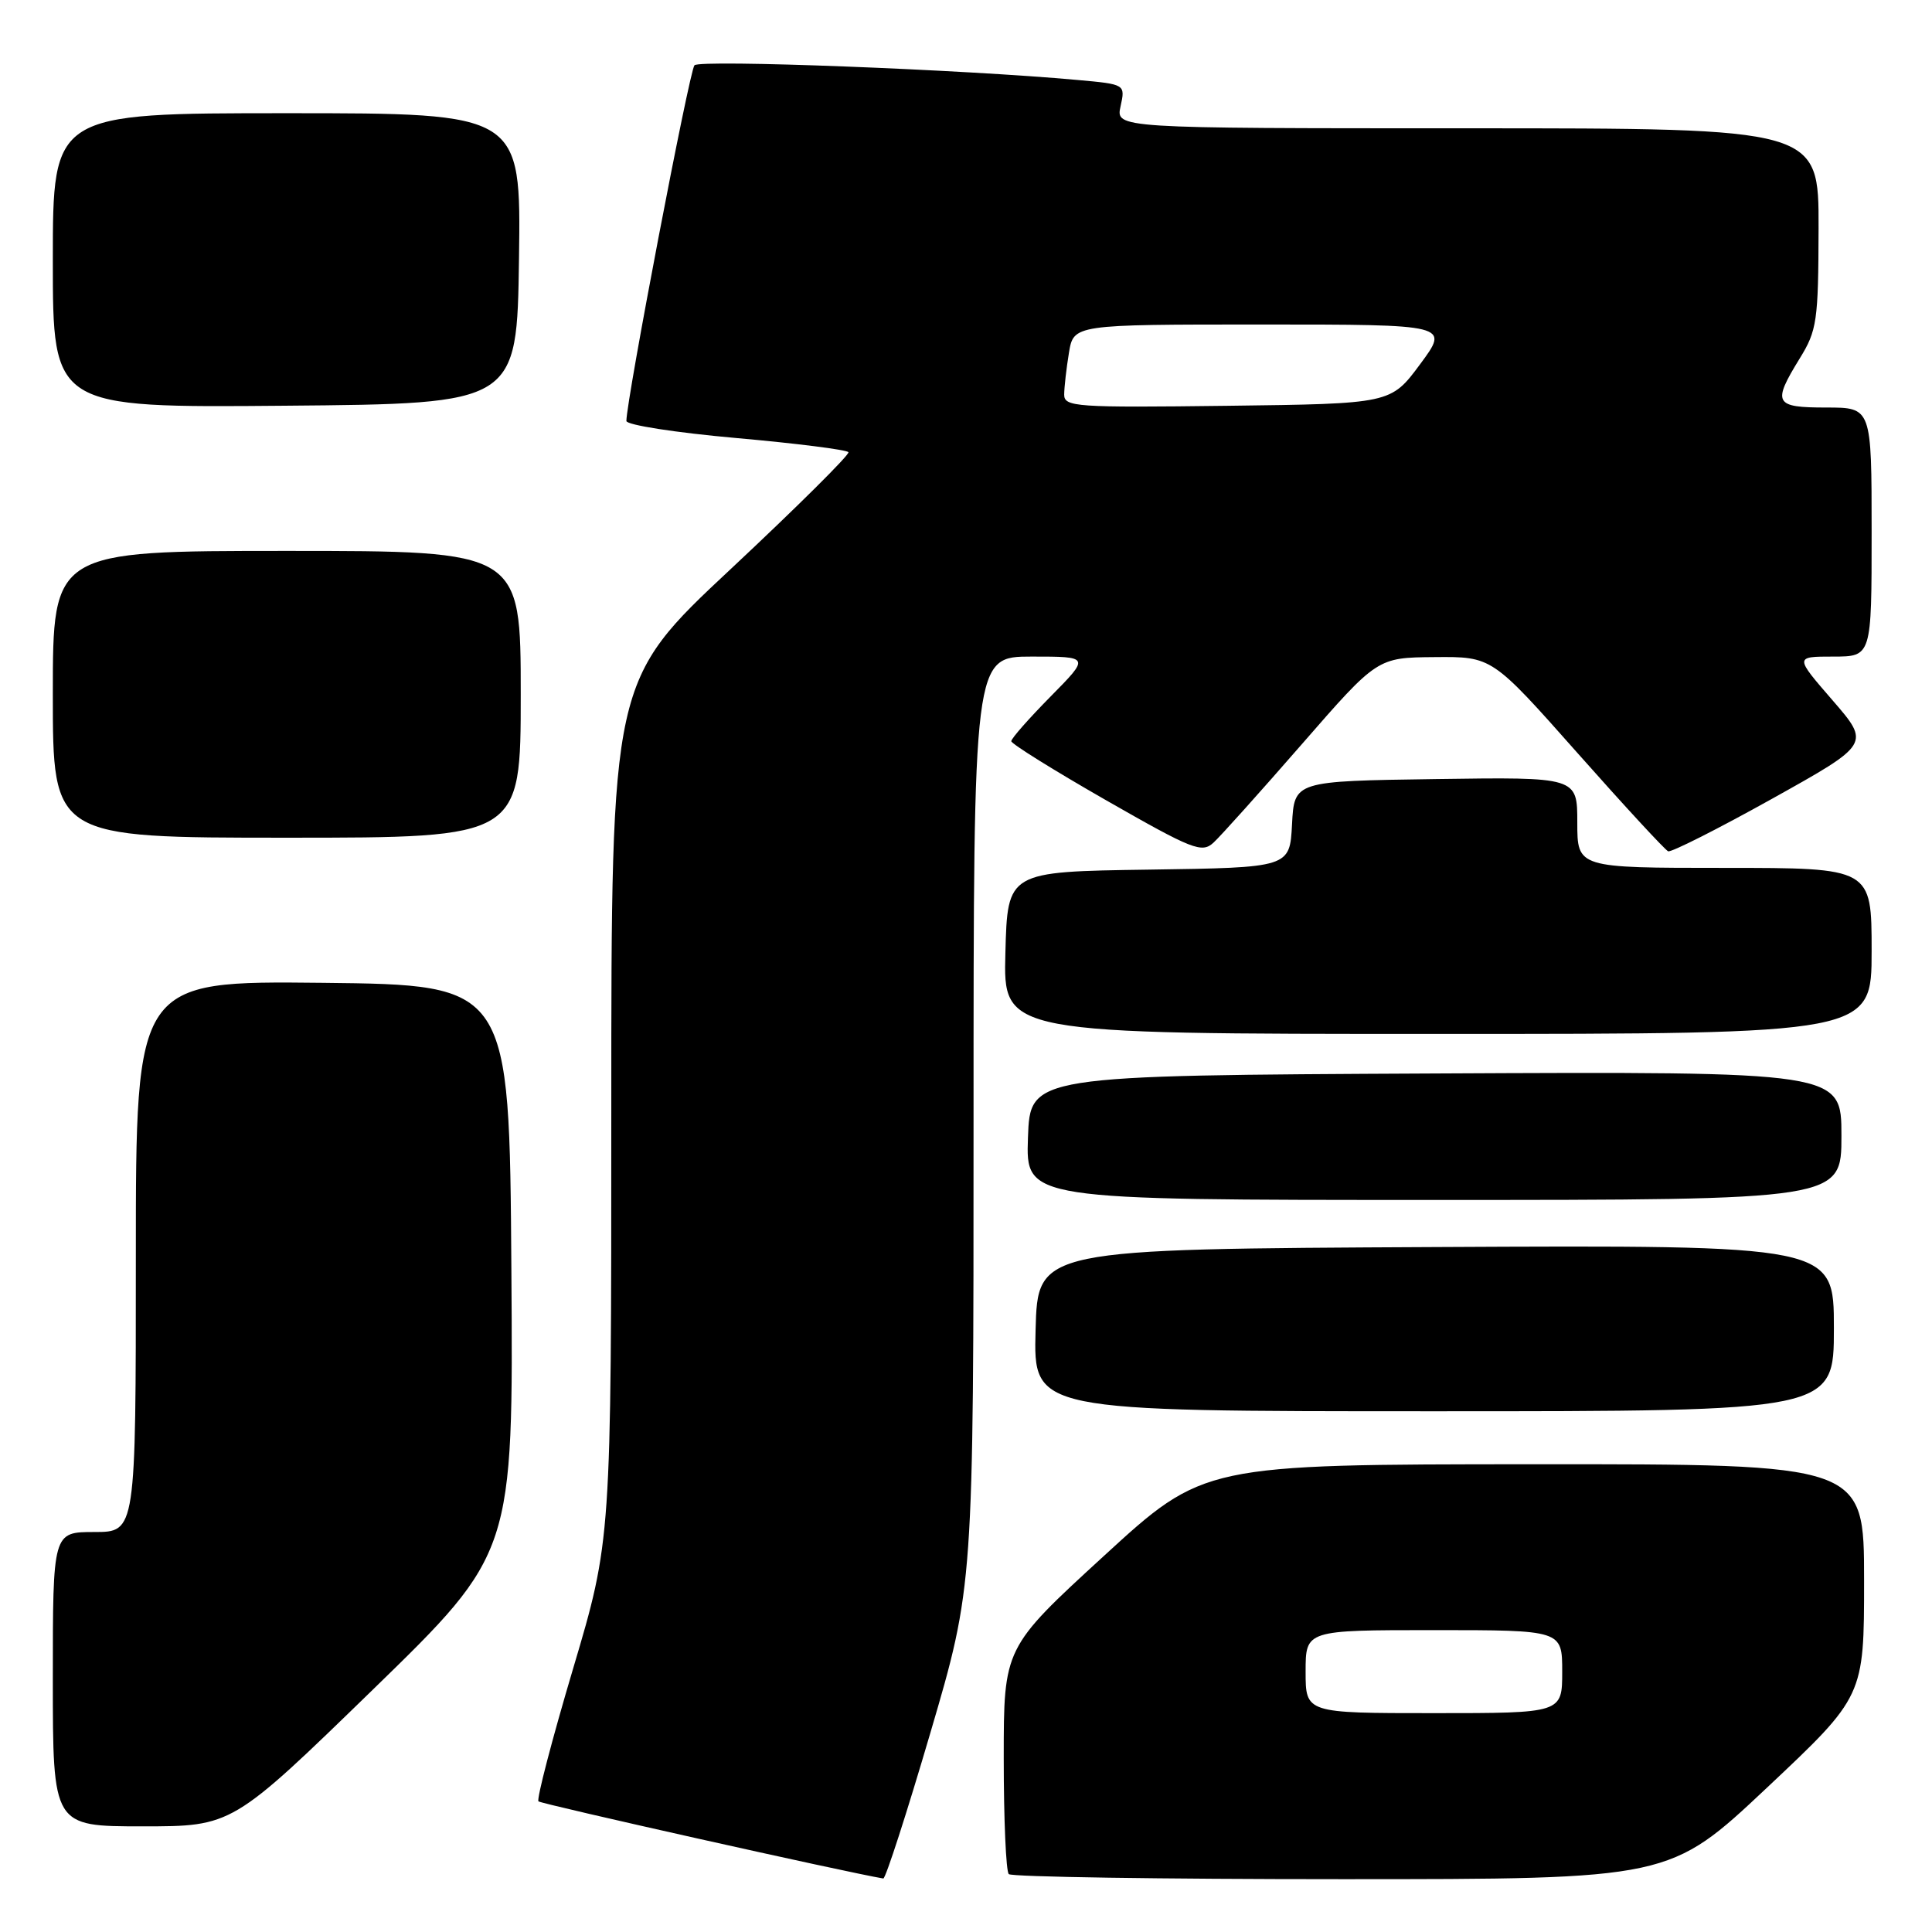 <?xml version="1.0" encoding="UTF-8" standalone="no"?>
<!DOCTYPE svg PUBLIC "-//W3C//DTD SVG 1.1//EN" "http://www.w3.org/Graphics/SVG/1.1/DTD/svg11.dtd" >
<svg xmlns="http://www.w3.org/2000/svg" xmlns:xlink="http://www.w3.org/1999/xlink" version="1.1" viewBox="0 0 256 256">
 <g >
 <path fill="currentColor"
d=" M 123.29 229.57 C 129.00 210.13 129.00 210.13 129.00 148.57 C 129.00 87.00 129.00 87.00 136.72 87.00 C 144.43 87.00 144.43 87.00 139.22 92.28 C 136.35 95.19 134.00 97.85 134.00 98.21 C 134.00 98.56 139.65 102.08 146.55 106.03 C 158.06 112.61 159.25 113.08 160.80 111.65 C 161.74 110.79 167.00 104.92 172.50 98.61 C 182.50 87.13 182.50 87.13 190.10 87.07 C 197.70 87.00 197.70 87.00 209.00 99.75 C 215.21 106.76 220.63 112.63 221.04 112.80 C 221.45 112.96 227.65 109.83 234.81 105.84 C 247.83 98.58 247.83 98.58 242.82 92.79 C 237.80 87.00 237.80 87.00 242.90 87.00 C 248.00 87.00 248.00 87.00 248.00 70.50 C 248.00 54.00 248.00 54.00 242.00 54.00 C 235.11 54.00 234.81 53.45 238.47 47.50 C 240.76 43.79 240.94 42.55 240.97 30.25 C 241.00 17.00 241.00 17.00 194.42 17.00 C 147.84 17.00 147.84 17.00 148.48 14.09 C 149.12 11.17 149.12 11.17 142.81 10.60 C 127.63 9.21 92.73 7.87 92.02 8.65 C 91.35 9.37 83.00 53.02 83.00 55.78 C 83.00 56.31 89.54 57.33 97.54 58.04 C 105.54 58.75 112.24 59.60 112.42 59.92 C 112.60 60.24 105.61 67.18 96.88 75.35 C 81.00 90.19 81.00 90.19 81.00 147.13 C 81.00 204.07 81.00 204.07 75.93 221.13 C 73.14 230.52 71.08 238.42 71.35 238.69 C 71.71 239.04 112.22 248.11 117.04 248.91 C 117.34 248.96 120.15 240.26 123.29 229.57 Z  M 234.12 236.89 C 247.00 224.77 247.00 224.77 247.00 209.39 C 247.00 194.00 247.00 194.00 203.25 194.02 C 159.50 194.04 159.50 194.04 146.25 206.19 C 133.00 218.34 133.00 218.34 133.00 233.00 C 133.00 241.07 133.30 247.97 133.67 248.33 C 134.03 248.70 153.89 249.00 177.79 249.00 C 221.24 249.00 221.24 249.00 234.12 236.89 Z  M 49.40 223.89 C 68.02 205.78 68.02 205.78 67.76 168.14 C 67.50 130.50 67.50 130.50 42.75 130.23 C 18.00 129.97 18.00 129.97 18.00 166.48 C 18.00 203.00 18.00 203.00 12.50 203.00 C 7.00 203.00 7.00 203.00 7.00 222.50 C 7.00 242.00 7.00 242.00 18.88 242.00 C 30.77 242.00 30.77 242.00 49.40 223.89 Z  M 243.00 175.99 C 243.00 164.98 243.00 164.98 190.25 165.24 C 137.50 165.50 137.50 165.50 137.22 176.25 C 136.93 187.00 136.93 187.00 189.97 187.00 C 243.00 187.00 243.00 187.00 243.00 175.99 Z  M 244.00 150.49 C 244.00 141.98 244.00 141.98 190.25 142.24 C 136.50 142.50 136.50 142.50 136.21 150.75 C 135.92 159.00 135.92 159.00 189.96 159.00 C 244.00 159.00 244.00 159.00 244.00 150.49 Z  M 248.00 126.00 C 248.00 115.00 248.00 115.00 228.50 115.00 C 209.00 115.00 209.00 115.00 209.00 108.98 C 209.00 102.96 209.00 102.96 190.25 103.23 C 171.50 103.50 171.50 103.50 171.20 109.23 C 170.90 114.96 170.90 114.96 152.20 115.23 C 133.50 115.50 133.50 115.50 133.22 126.25 C 132.93 137.00 132.93 137.00 190.47 137.00 C 248.00 137.00 248.00 137.00 248.00 126.00 Z  M 69.00 92.00 C 69.00 73.00 69.00 73.00 38.00 73.00 C 7.00 73.00 7.00 73.00 7.00 92.00 C 7.00 111.00 7.00 111.00 38.00 111.00 C 69.00 111.00 69.00 111.00 69.00 92.00 Z  M 68.77 34.25 C 69.04 15.00 69.04 15.00 38.02 15.00 C 7.00 15.00 7.00 15.00 7.00 34.51 C 7.00 54.03 7.00 54.03 37.75 53.76 C 68.50 53.50 68.50 53.50 68.77 34.25 Z  M 141.01 52.27 C 141.02 51.30 141.30 48.81 141.64 46.75 C 142.26 43.00 142.26 43.00 167.17 43.00 C 192.07 43.00 192.07 43.00 188.18 48.25 C 184.29 53.50 184.29 53.50 162.65 53.77 C 142.50 54.02 141.00 53.92 141.01 52.27 Z  M 173.00 221.50 C 173.00 216.00 173.00 216.00 190.00 216.00 C 207.00 216.00 207.00 216.00 207.00 221.50 C 207.00 227.00 207.00 227.00 190.00 227.00 C 173.00 227.00 173.00 227.00 173.00 221.50 Z "/>
</g>
</svg>